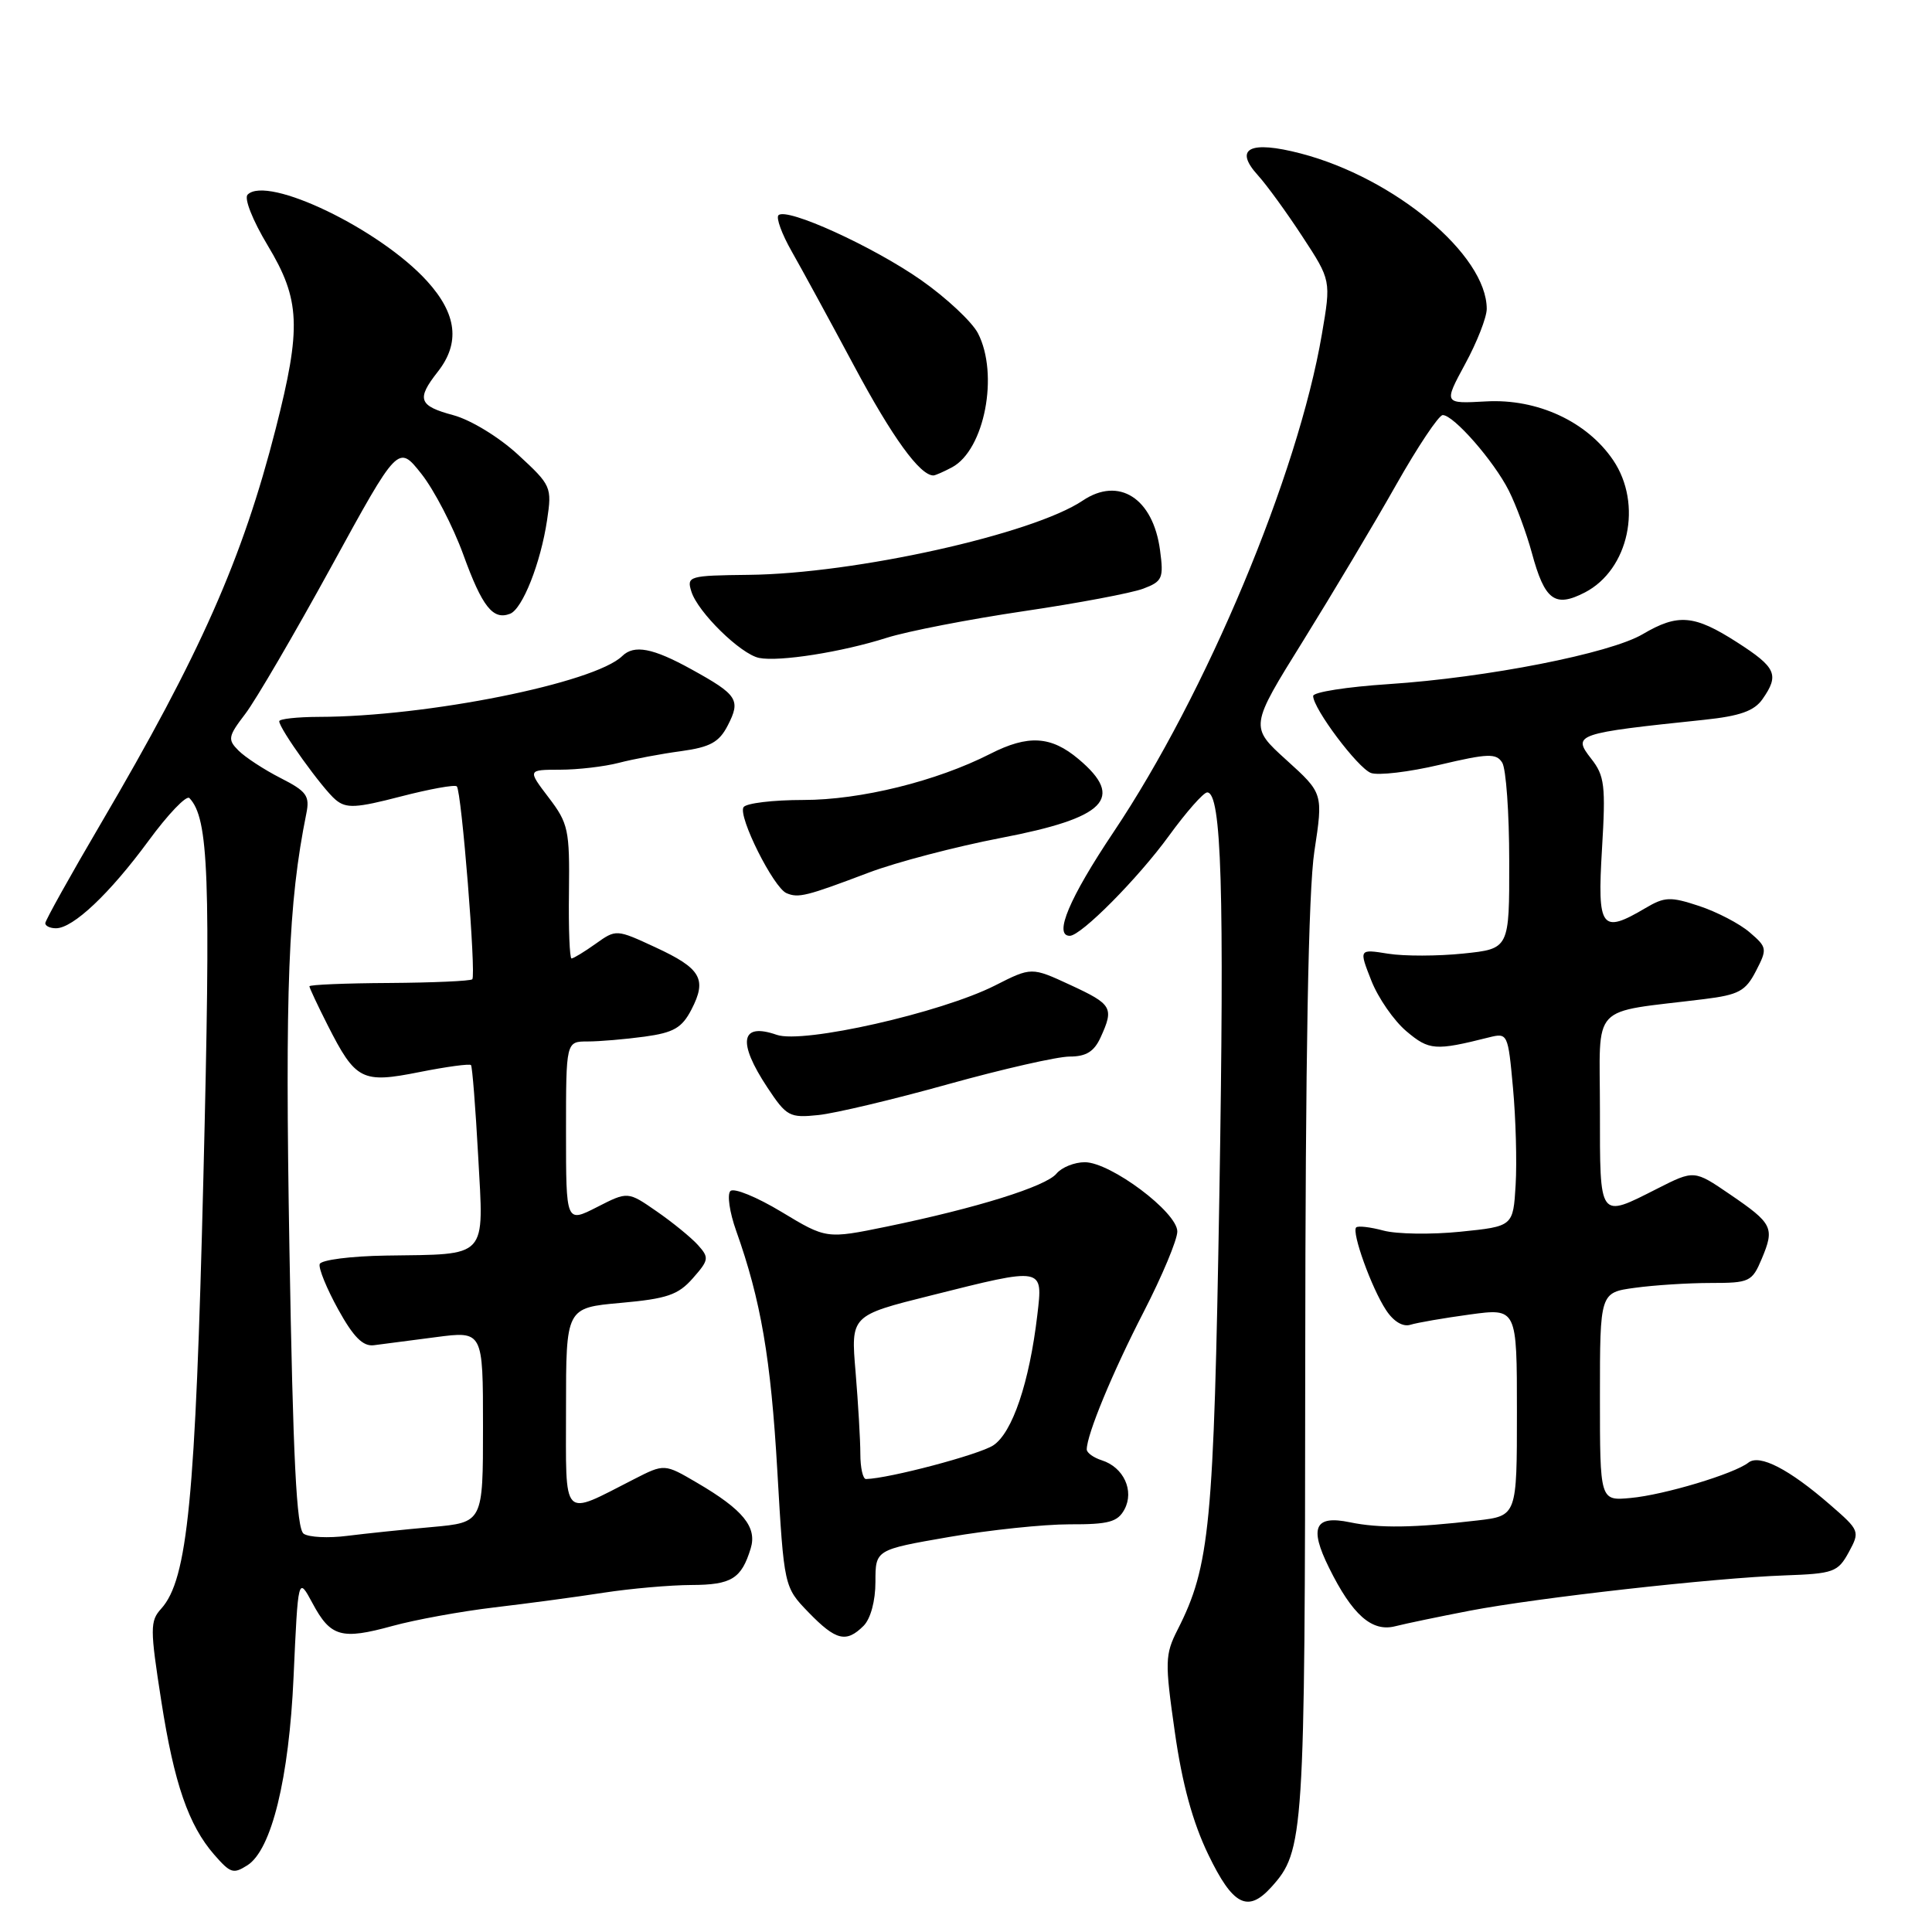 <?xml version="1.0" encoding="UTF-8" standalone="no"?>
<!DOCTYPE svg PUBLIC "-//W3C//DTD SVG 1.1//EN" "http://www.w3.org/Graphics/SVG/1.1/DTD/svg11.dtd" >
<svg xmlns="http://www.w3.org/2000/svg" xmlns:xlink="http://www.w3.org/1999/xlink" version="1.1" viewBox="0 0 256 256">
 <g >
 <path fill="currentColor"
d=" M 168.44 250.07 C 172.80 245.25 172.91 243.52 172.95 180.50 C 172.97 139.91 173.37 118.01 174.16 112.81 C 175.33 105.12 175.33 105.12 170.46 100.71 C 165.59 96.30 165.59 96.30 172.68 84.90 C 176.57 78.63 182.12 69.34 184.99 64.25 C 187.87 59.16 190.65 55.00 191.17 55.00 C 192.62 55.00 197.94 61.08 199.92 65.00 C 200.89 66.92 202.26 70.63 202.97 73.23 C 204.68 79.56 206.02 80.56 210.01 78.50 C 215.83 75.48 217.69 66.79 213.75 60.97 C 210.28 55.85 203.69 52.80 196.89 53.19 C 191.29 53.50 191.29 53.50 194.14 48.23 C 195.72 45.33 197.00 42.04 197.00 40.93 C 197.00 33.78 184.81 23.59 172.37 20.34 C 165.59 18.57 163.44 19.67 166.69 23.24 C 167.82 24.48 170.47 28.12 172.56 31.32 C 176.38 37.15 176.38 37.15 175.15 44.32 C 171.98 62.91 159.82 91.95 147.54 110.27 C 141.70 118.99 139.58 124.00 141.75 124.00 C 143.25 124.00 150.82 116.36 154.89 110.75 C 157.19 107.59 159.47 105.00 159.96 105.00 C 161.86 105.00 162.25 117.87 161.57 158.43 C 160.83 202.19 160.33 207.49 156.04 215.94 C 154.36 219.25 154.34 220.19 155.67 229.50 C 156.64 236.35 158.04 241.47 160.11 245.75 C 163.35 252.47 165.33 253.50 168.44 250.07 Z  M 32.78 247.16 C 35.98 245.13 38.30 235.65 38.90 222.19 C 39.50 208.89 39.50 208.89 41.40 212.42 C 43.80 216.91 45.23 217.31 52.00 215.45 C 55.02 214.62 61.10 213.51 65.50 212.99 C 69.90 212.47 76.42 211.60 80.00 211.04 C 83.58 210.49 88.81 210.03 91.63 210.02 C 96.93 210.00 98.24 209.19 99.47 205.18 C 100.34 202.35 98.46 200.04 92.37 196.48 C 88.04 193.94 88.04 193.94 83.99 196.01 C 74.31 200.94 75.00 201.66 75.00 186.62 C 75.00 173.29 75.00 173.29 82.25 172.64 C 88.37 172.09 89.86 171.59 91.80 169.38 C 93.94 166.95 93.99 166.65 92.47 164.96 C 91.57 163.97 89.11 161.96 87.01 160.51 C 83.19 157.86 83.19 157.86 79.10 159.95 C 75.00 162.04 75.00 162.04 75.00 150.02 C 75.00 138.00 75.00 138.00 77.86 138.00 C 79.43 138.00 82.83 137.71 85.41 137.36 C 89.27 136.83 90.36 136.20 91.62 133.77 C 93.71 129.73 92.89 128.32 86.84 125.52 C 81.66 123.12 81.64 123.12 78.92 125.06 C 77.42 126.13 75.98 127.00 75.73 127.00 C 75.48 127.00 75.32 123.03 75.39 118.18 C 75.49 109.97 75.31 109.10 72.70 105.68 C 69.90 102.00 69.90 102.00 74.20 101.99 C 76.56 101.99 80.08 101.58 82.00 101.08 C 83.92 100.58 87.64 99.88 90.26 99.53 C 94.10 99.00 95.29 98.35 96.43 96.13 C 98.18 92.74 97.75 92.07 91.62 88.69 C 86.50 85.86 84.03 85.39 82.45 86.93 C 78.78 90.51 56.55 94.97 42.25 94.99 C 39.36 95.00 37.00 95.26 37.00 95.57 C 37.00 96.55 42.74 104.54 44.48 105.98 C 45.88 107.15 47.17 107.08 53.10 105.54 C 56.93 104.55 60.28 103.94 60.53 104.20 C 61.16 104.83 63.11 129.22 62.58 129.76 C 62.34 129.99 57.39 130.21 51.57 130.25 C 45.76 130.28 41.00 130.48 41.00 130.69 C 41.00 130.90 42.09 133.22 43.42 135.85 C 47.13 143.16 47.95 143.58 55.61 142.05 C 59.18 141.34 62.24 140.93 62.41 141.13 C 62.58 141.33 63.01 146.76 63.36 153.18 C 64.11 166.92 64.81 166.17 51.16 166.37 C 46.48 166.44 42.53 166.95 42.36 167.50 C 42.19 168.05 43.29 170.75 44.81 173.50 C 46.83 177.16 48.09 178.43 49.53 178.25 C 50.62 178.11 54.31 177.63 57.75 177.18 C 64.00 176.36 64.00 176.36 64.00 189.04 C 64.00 201.73 64.00 201.73 57.25 202.34 C 53.54 202.67 48.48 203.20 46.00 203.51 C 43.52 203.83 40.93 203.70 40.24 203.23 C 39.29 202.58 38.83 193.41 38.35 165.44 C 37.76 130.85 38.19 119.71 40.59 107.80 C 41.07 105.45 40.63 104.85 37.17 103.09 C 34.99 101.98 32.49 100.34 31.61 99.46 C 30.14 97.99 30.21 97.59 32.51 94.58 C 33.89 92.77 39.01 84.00 43.89 75.10 C 52.76 58.90 52.76 58.90 55.84 62.79 C 57.53 64.93 60.03 69.75 61.39 73.49 C 63.90 80.41 65.32 82.20 67.58 81.33 C 69.23 80.70 71.64 74.61 72.49 68.92 C 73.15 64.53 73.04 64.30 68.67 60.27 C 66.14 57.93 62.40 55.65 60.09 55.02 C 55.47 53.78 55.15 52.90 58.00 49.27 C 61.00 45.46 60.55 41.61 56.59 37.25 C 50.35 30.37 35.42 23.18 32.81 25.79 C 32.32 26.28 33.47 29.19 35.47 32.52 C 39.80 39.71 39.96 43.38 36.53 56.82 C 32.13 74.05 26.54 86.68 13.39 109.08 C 9.32 116.01 6.00 121.97 6.00 122.33 C 6.00 122.70 6.64 123.00 7.42 123.00 C 9.68 123.00 14.53 118.42 19.66 111.44 C 22.26 107.89 24.71 105.33 25.10 105.75 C 27.66 108.46 27.94 115.96 26.95 155.99 C 25.90 198.71 24.86 209.28 21.36 213.16 C 19.87 214.80 19.87 215.78 21.38 225.45 C 23.07 236.31 24.99 241.86 28.38 245.75 C 30.55 248.23 30.91 248.34 32.78 247.16 Z  M 114.43 215.43 C 115.36 214.49 116.00 212.14 116.00 209.60 C 116.00 205.35 116.00 205.35 125.75 203.66 C 131.11 202.73 138.30 201.98 141.71 201.98 C 146.92 202.00 148.10 201.67 149.00 200.00 C 150.32 197.53 148.89 194.42 146.00 193.50 C 144.90 193.15 144.00 192.50 144.00 192.06 C 144.00 190.10 147.43 181.81 151.54 173.84 C 153.99 169.08 156.00 164.28 156.00 163.18 C 156.00 160.62 147.15 154.00 143.74 154.00 C 142.37 154.00 140.68 154.68 139.99 155.51 C 138.58 157.22 129.39 160.08 117.50 162.53 C 109.50 164.17 109.50 164.17 103.55 160.58 C 100.28 158.61 97.24 157.36 96.78 157.82 C 96.33 158.27 96.67 160.63 97.54 163.07 C 100.82 172.29 102.14 179.97 103.00 194.90 C 103.89 210.29 103.89 210.29 107.14 213.65 C 110.77 217.39 112.13 217.72 114.43 215.43 Z  M 194.74 213.43 C 203.70 211.71 227.12 209.08 236.47 208.75 C 242.97 208.52 243.53 208.31 244.97 205.68 C 246.47 202.91 246.43 202.80 242.50 199.39 C 237.06 194.66 233.15 192.65 231.68 193.80 C 229.79 195.29 220.48 198.09 216.06 198.49 C 212.00 198.87 212.00 198.87 212.00 185.07 C 212.00 171.27 212.00 171.27 216.64 170.64 C 219.19 170.29 223.71 170.00 226.69 170.00 C 231.82 170.00 232.16 169.84 233.44 166.80 C 235.17 162.68 234.90 162.13 229.23 158.26 C 224.49 155.02 224.49 155.02 219.58 157.51 C 211.82 161.44 212.00 161.69 212.00 147.11 C 212.00 132.66 210.48 134.29 225.79 132.39 C 230.39 131.82 231.30 131.33 232.67 128.67 C 234.19 125.73 234.16 125.53 231.84 123.54 C 230.51 122.39 227.50 120.83 225.15 120.05 C 221.34 118.79 220.58 118.82 218.04 120.32 C 212.17 123.79 211.64 123.08 212.27 112.53 C 212.78 104.08 212.62 102.79 210.84 100.53 C 208.32 97.31 208.77 97.16 225.79 95.38 C 230.56 94.88 232.44 94.21 233.54 92.64 C 235.80 89.41 235.36 88.44 230.16 85.10 C 224.49 81.46 222.34 81.28 217.67 84.03 C 213.33 86.59 197.04 89.79 183.99 90.65 C 178.49 91.01 174.00 91.71 174.00 92.22 C 174.00 93.89 179.90 101.75 181.65 102.42 C 182.60 102.78 186.70 102.30 190.76 101.34 C 197.16 99.83 198.26 99.79 199.05 101.05 C 199.56 101.85 199.98 107.72 199.98 114.11 C 200.00 125.72 200.00 125.72 193.90 126.35 C 190.54 126.70 186.06 126.71 183.93 126.37 C 180.06 125.75 180.06 125.75 181.71 129.94 C 182.61 132.23 184.70 135.25 186.36 136.65 C 189.37 139.19 190.18 139.25 197.29 137.46 C 199.78 136.84 199.82 136.94 200.48 144.17 C 200.85 148.20 201.01 153.97 200.83 157.00 C 200.50 162.50 200.50 162.50 193.50 163.21 C 189.65 163.60 185.07 163.53 183.32 163.06 C 181.57 162.59 179.94 162.40 179.70 162.64 C 179.07 163.27 181.74 170.68 183.65 173.58 C 184.64 175.10 185.89 175.85 186.88 175.54 C 187.77 175.26 191.31 174.65 194.75 174.18 C 201.00 173.33 201.00 173.33 201.00 187.09 C 201.00 200.86 201.00 200.86 195.75 201.47 C 187.39 202.45 182.76 202.52 178.87 201.71 C 174.20 200.74 173.45 202.38 176.10 207.73 C 179.19 213.99 181.78 216.27 184.86 215.49 C 186.31 215.12 190.76 214.20 194.74 213.43 Z  M 125.64 143.66 C 132.87 141.65 140.11 140.00 141.73 140.00 C 143.92 140.00 144.98 139.34 145.84 137.45 C 147.63 133.53 147.37 133.08 141.84 130.52 C 136.68 128.13 136.68 128.13 131.83 130.59 C 124.69 134.20 106.40 138.34 102.92 137.12 C 98.13 135.45 97.67 138.04 101.69 144.11 C 104.22 147.93 104.62 148.15 108.44 147.75 C 110.67 147.52 118.41 145.68 125.64 143.66 Z  M 115.13 115.62 C 118.78 114.24 126.66 112.18 132.63 111.03 C 146.53 108.37 149.09 105.78 142.92 100.59 C 139.27 97.51 136.23 97.33 131.21 99.89 C 124.08 103.52 114.02 106.00 106.45 106.00 C 102.42 106.00 98.85 106.43 98.52 106.96 C 97.77 108.18 102.50 117.63 104.22 118.35 C 105.80 119.02 106.84 118.76 115.13 115.62 Z  M 117.50 84.51 C 120.25 83.64 128.40 82.06 135.61 80.99 C 142.82 79.93 149.96 78.58 151.49 78.00 C 154.03 77.04 154.21 76.62 153.71 72.90 C 152.79 66.01 148.26 63.11 143.47 66.33 C 136.85 70.78 113.30 76.02 99.22 76.17 C 91.27 76.26 90.97 76.35 91.61 78.38 C 92.46 81.12 98.14 86.68 100.59 87.18 C 103.25 87.71 111.54 86.41 117.50 84.51 Z  M 126.15 61.92 C 130.46 59.61 132.39 49.59 129.58 44.15 C 128.79 42.64 125.41 39.47 122.06 37.12 C 115.69 32.66 104.23 27.44 103.15 28.52 C 102.81 28.86 103.60 31.02 104.91 33.32 C 106.22 35.62 109.94 42.45 113.18 48.50 C 118.22 57.93 121.89 63.00 123.68 63.00 C 123.93 63.00 125.04 62.51 126.15 61.92 Z  M 114.00 192.65 C 114.00 190.81 113.71 185.93 113.37 181.81 C 112.73 174.31 112.73 174.31 123.34 171.66 C 138.39 167.88 138.20 167.85 137.45 174.25 C 136.40 183.19 134.14 189.86 131.61 191.52 C 129.73 192.75 117.80 195.91 114.75 195.98 C 114.34 195.99 114.00 194.49 114.00 192.65 Z "/>
</g>
</svg>